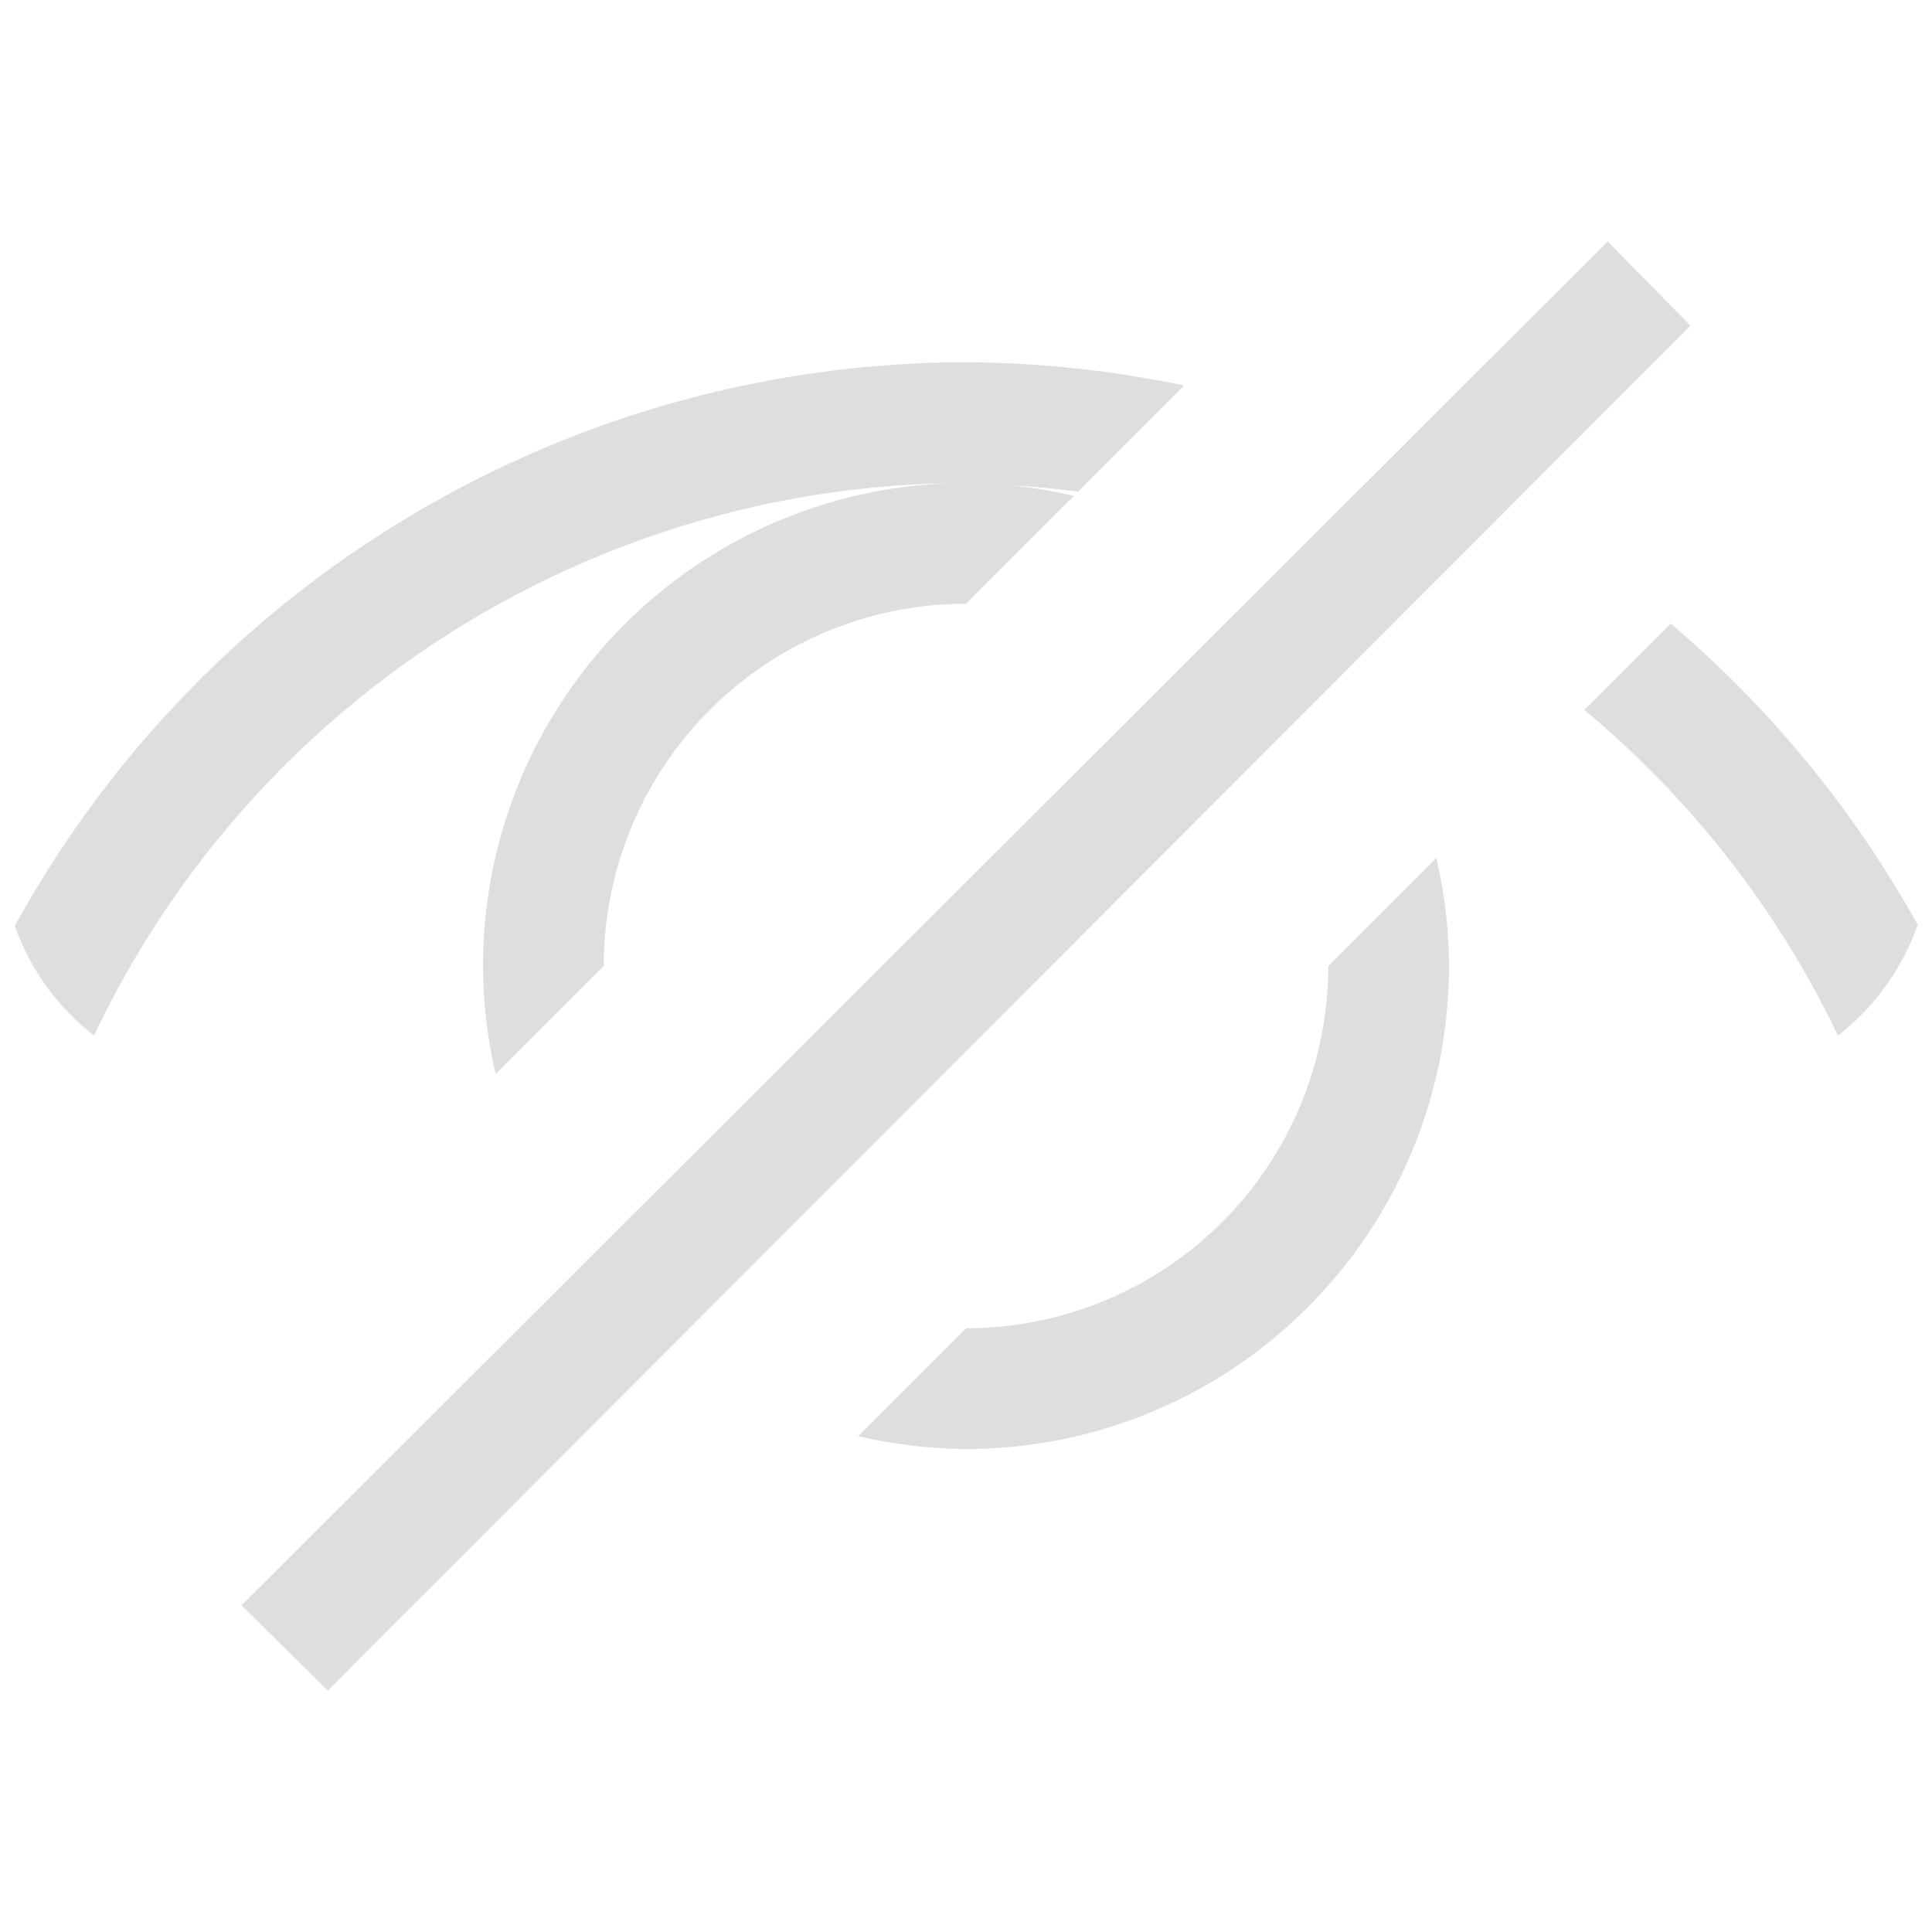 <svg xmlns="http://www.w3.org/2000/svg" viewBox="0 0 16 16"><path style="fill:currentColor;fill-opacity:1;stroke:none;color:#dedede" d="M13.314 2 2 13.295l.715.705L14 2.697 13.314 2zM8 3A9 9 0 0 0 .123 7.668c.129.364.357.677.656.908A8 8 0 0 1 8 4a4 4 0 0 0-4 4 4 4 0 0 0 .105.895L5 8a3 3 0 0 1 3-3l.893-.893a4 4 0 0 0-.543-.09 8 8 0 0 1 .578.055l.879-.879A9 9 0 0 0 8 3zm5.836 2.164-.715.715a8 8 0 0 1 2.1 2.697 1.99 1.99 0 0 0 .66-.918 9 9 0 0 0-2.045-2.494zm-1.941 1.941L11 8a3 3 0 0 1-3 3l-.893.893A4 4 0 0 0 8 12a4 4 0 0 0 4-4 4 4 0 0 0-.105-.895z"/></svg>